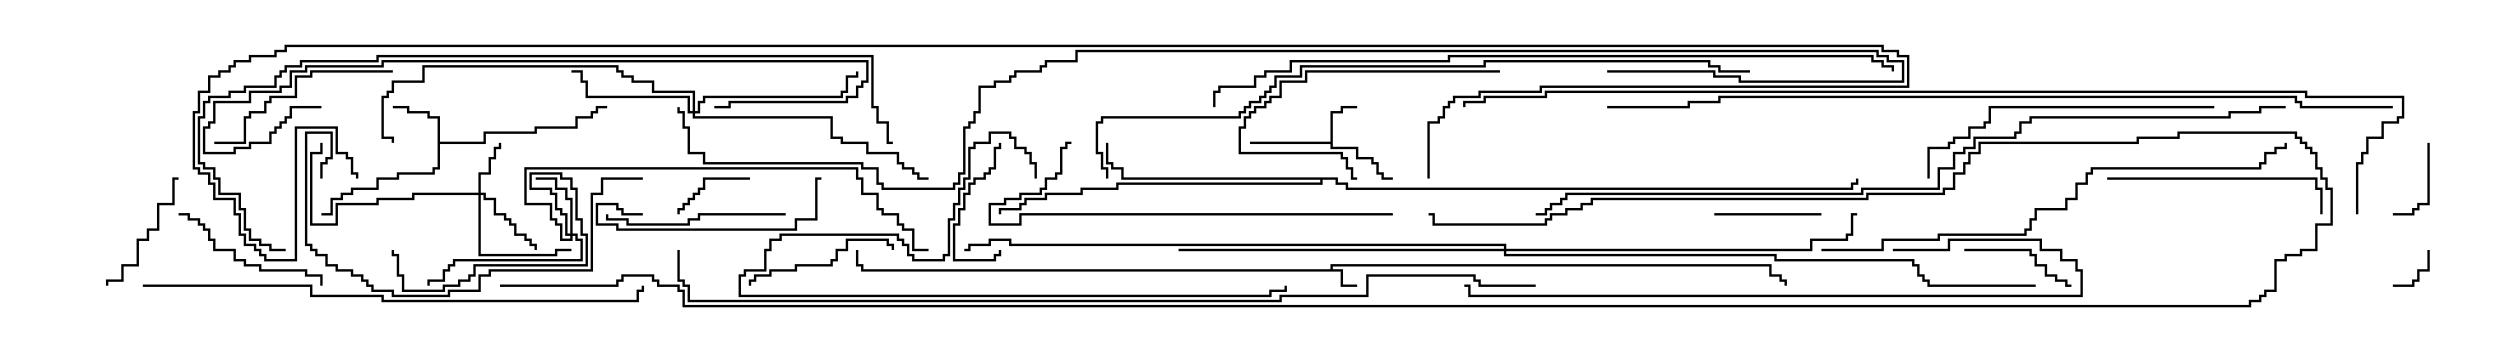 <svg version="1.1" width="105" height="15" xmlns="http://www.w3.org/2000/svg"><path d="M55.879,11.307L55.879,11.093L74.407,11.093L74.407,11.521L74.836,11.521L74.836,11.736L75.05,11.736L75.05,12L74.95,12L74.95,11.836L74.736,11.836L74.736,11.621L74.307,11.621L74.307,11.193L55.979,11.193L55.979,11.307L56.407,11.307L56.407,11.95L57,11.95L57,12.05L56.307,12.05L56.307,11.407L36.164,11.407L36.164,11.193L35.95,11.193L35.95,10.5L36.05,10.5L36.05,11.093L36.264,11.093L36.264,11.307z" stroke="none"/><path d="M55.879,5.95L55.879,4.664L56.307,4.664L56.307,4.45L57,4.45L57,4.55L56.407,4.55L56.407,4.764L55.979,4.764L55.979,6.164L57.05,6.164L57.05,6.593L57.693,6.593L57.693,6.807L57.907,6.807L57.907,7.236L58.121,7.236L58.121,7.45L58.5,7.45L58.5,7.55L58.021,7.55L58.021,7.336L57.807,7.336L57.807,6.907L57.593,6.907L57.593,6.693L56.95,6.693L56.95,6.264L55.879,6.264L55.879,6.05L52.5,6.05L52.5,5.95z" stroke="none"/><path d="M18.379,4.979L17.95,4.979L17.95,4.764L17.093,4.764L17.093,4.55L16.5,4.55L16.5,4.45L17.193,4.45L17.193,4.664L18.05,4.664L18.05,4.879L18.479,4.879L18.479,5.95L20.307,5.95L20.307,5.521L22.45,5.521L22.45,5.307L24.164,5.307L24.164,4.879L24.807,4.879L24.807,4.664L25.021,4.664L25.021,4.45L25.5,4.45L25.5,4.55L25.121,4.55L25.121,4.764L24.907,4.764L24.907,4.979L24.264,4.979L24.264,5.407L22.55,5.407L22.55,5.621L20.407,5.621L20.407,6.05L18.479,6.05L18.479,7.121L18.264,7.121L18.264,7.336L16.764,7.336L16.764,7.55L15.907,7.55L15.907,7.979L14.836,7.979L14.836,8.193L14.407,8.193L14.407,8.407L13.979,8.407L13.979,9.05L13.5,9.05L13.5,8.95L13.879,8.95L13.879,8.307L14.307,8.307L14.307,8.093L14.736,8.093L14.736,7.879L15.807,7.879L15.807,7.45L16.664,7.45L16.664,7.236L18.164,7.236L18.164,7.021L18.379,7.021z" stroke="none"/><path d="M56.193,7.45L56.193,7.664L56.621,7.664L56.621,7.879L77.736,7.879L77.736,7.664L77.95,7.664L77.95,7.5L78.05,7.5L78.05,7.764L77.836,7.764L77.836,7.979L56.521,7.979L56.521,7.764L56.093,7.764L56.093,7.55L55.55,7.55L55.55,7.764L46.979,7.764L46.979,7.979L45.479,7.979L45.479,8.193L43.979,8.193L43.979,8.407L43.121,8.407L43.121,8.621L42.907,8.621L42.907,8.836L42.05,8.836L42.05,9L41.95,9L41.95,8.736L42.807,8.736L42.807,8.521L43.021,8.521L43.021,8.307L43.879,8.307L43.879,8.093L45.379,8.093L45.379,7.879L46.879,7.879L46.879,7.664L55.45,7.664L55.45,7.55L47.093,7.55L47.093,7.121L46.664,7.121L46.664,6.907L46.45,6.907L46.45,6L46.55,6L46.55,6.807L46.764,6.807L46.764,7.021L47.193,7.021L47.193,7.45z" stroke="none"/><path d="M20.093,8.093L20.093,7.236L20.521,7.236L20.521,6.593L20.736,6.593L20.736,6.164L20.95,6.164L20.95,6L21.05,6L21.05,6.264L20.836,6.264L20.836,6.693L20.621,6.693L20.621,7.336L20.193,7.336L20.193,8.093L20.407,8.093L20.407,8.307L20.836,8.307L20.836,8.95L21.264,8.95L21.264,9.164L21.479,9.164L21.479,9.379L21.693,9.379L21.693,9.807L22.121,9.807L22.121,10.021L22.336,10.021L22.336,10.236L22.55,10.236L22.55,10.5L22.45,10.5L22.45,10.336L22.236,10.336L22.236,10.121L22.021,10.121L22.021,9.907L21.593,9.907L21.593,9.479L21.379,9.479L21.379,9.264L21.164,9.264L21.164,9.05L20.736,9.05L20.736,8.407L20.307,8.407L20.307,8.193L20.193,8.193L20.193,10.664L23.307,10.664L23.307,10.45L24,10.45L24,10.55L23.407,10.55L23.407,10.764L20.093,10.764L20.093,8.193L17.407,8.193L17.407,8.407L15.907,8.407L15.907,8.621L14.193,8.621L14.193,9.479L13.021,9.479L13.021,6.379L13.45,6.379L13.45,6L13.55,6L13.55,6.479L13.121,6.479L13.121,9.379L14.093,9.379L14.093,8.521L15.807,8.521L15.807,8.307L17.307,8.307L17.307,8.093z" stroke="none"/><path d="M23.95,9.807L23.95,8.407L23.736,8.407L23.736,7.979L23.307,7.979L23.307,7.55L22.5,7.55L22.5,7.45L23.407,7.45L23.407,7.879L23.836,7.879L23.836,8.307L24.05,8.307L24.05,9.807L24.264,9.807L24.264,10.021L24.479,10.021L24.479,10.979L19.121,10.979L19.121,11.193L18.907,11.193L18.907,11.407L18.693,11.407L18.693,11.836L18.05,11.836L18.05,12L17.95,12L17.95,11.736L18.593,11.736L18.593,11.307L18.807,11.307L18.807,11.093L19.021,11.093L19.021,10.879L24.379,10.879L24.379,10.121L24.164,10.121L24.164,9.907L24.05,9.907L24.05,10.121L23.521,10.121L23.521,9.479L23.307,9.479L23.307,9.264L23.093,9.264L23.093,8.621L22.021,8.621L22.021,7.021L36.05,7.021L36.05,7.45L36.264,7.45L36.264,8.093L36.907,8.093L36.907,8.736L37.121,8.736L37.121,8.95L37.764,8.95L37.764,9.379L37.979,9.379L37.979,9.593L38.407,9.593L38.407,10.45L39,10.45L39,10.55L38.307,10.55L38.307,9.693L37.879,9.693L37.879,9.479L37.664,9.479L37.664,9.05L37.021,9.05L37.021,8.836L36.807,8.836L36.807,8.193L36.164,8.193L36.164,7.55L35.95,7.55L35.95,7.121L22.121,7.121L22.121,8.521L23.193,8.521L23.193,9.164L23.407,9.164L23.407,9.379L23.621,9.379L23.621,10.021L23.95,10.021L23.95,9.907L23.736,9.907L23.736,9.05L23.521,9.05L23.521,8.836L23.307,8.836L23.307,8.193L23.093,8.193L23.093,7.979L22.236,7.979L22.236,7.236L23.621,7.236L23.621,7.45L24.05,7.45L24.05,7.879L24.264,7.879L24.264,9.164L24.479,9.164L24.479,9.807L24.693,9.807L24.693,11.193L19.979,11.193L19.979,11.621L19.764,11.621L19.764,11.836L19.336,11.836L19.336,12.05L18.693,12.05L18.693,12.264L16.879,12.264L16.879,11.621L16.664,11.621L16.664,10.764L16.45,10.764L16.45,10.5L16.55,10.5L16.55,10.664L16.764,10.664L16.764,11.521L16.979,11.521L16.979,12.164L18.593,12.164L18.593,11.95L19.236,11.95L19.236,11.736L19.664,11.736L19.664,11.521L19.879,11.521L19.879,11.093L24.593,11.093L24.593,9.907L24.379,9.907L24.379,9.264L24.164,9.264L24.164,7.979L23.95,7.979L23.95,7.55L23.521,7.55L23.521,7.336L22.336,7.336L22.336,7.879L23.193,7.879L23.193,8.093L23.407,8.093L23.407,8.736L23.621,8.736L23.621,8.95L23.836,8.95L23.836,9.807z" stroke="none"/><path d="M29.093,4.664L29.093,3.907L27.379,3.907L27.379,3.479L26.521,3.479L26.521,3.264L26.093,3.264L26.093,3.05L25.879,3.05L25.879,2.836L17.836,2.836L17.836,3.479L16.55,3.479L16.55,3.907L16.336,3.907L16.336,4.121L16.121,4.121L16.121,5.736L16.55,5.736L16.55,6L16.45,6L16.45,5.836L16.021,5.836L16.021,4.021L16.236,4.021L16.236,3.807L16.45,3.807L16.45,3.379L17.736,3.379L17.736,2.736L25.979,2.736L25.979,2.95L26.193,2.95L26.193,3.164L26.621,3.164L26.621,3.379L27.479,3.379L27.479,3.807L29.193,3.807L29.193,4.664L29.307,4.664L29.307,4.236L29.521,4.236L29.521,4.021L35.307,4.021L35.307,3.807L35.521,3.807L35.521,3.164L35.95,3.164L35.95,3L36.05,3L36.05,3.264L35.621,3.264L35.621,3.907L35.407,3.907L35.407,4.121L29.621,4.121L29.621,4.336L29.407,4.336L29.407,4.764L29.193,4.764L29.193,4.879L34.979,4.879L34.979,5.736L35.407,5.736L35.407,5.95L36.479,5.95L36.479,6.379L37.764,6.379L37.764,6.807L37.979,6.807L37.979,7.021L38.407,7.021L38.407,7.236L38.621,7.236L38.621,7.45L39,7.45L39,7.55L38.521,7.55L38.521,7.336L38.307,7.336L38.307,7.121L37.879,7.121L37.879,6.907L37.664,6.907L37.664,6.479L36.379,6.479L36.379,6.05L35.307,6.05L35.307,5.836L34.879,5.836L34.879,4.979L29.093,4.979L29.093,4.764L28.879,4.764L28.879,4.121L24.593,4.121L24.593,3.479L24.379,3.479L24.379,3.05L24,3.05L24,2.95L24.479,2.95L24.479,3.379L24.693,3.379L24.693,4.021L28.979,4.021L28.979,4.664z" stroke="none"/><path d="M63.164,10.45L63.164,10.336L42.379,10.336L42.379,10.121L41.621,10.121L41.621,10.336L40.764,10.336L40.764,10.55L40.5,10.55L40.5,10.45L40.664,10.45L40.664,10.236L41.521,10.236L41.521,10.021L42.479,10.021L42.479,10.236L63.264,10.236L63.264,10.45L76.021,10.45L76.021,10.021L77.521,10.021L77.521,9.807L77.736,9.807L77.736,8.95L78,8.95L78,9.05L77.836,9.05L77.836,9.907L77.621,9.907L77.621,10.121L76.121,10.121L76.121,10.55L63.264,10.55L63.264,10.664L74.621,10.664L74.621,10.879L80.407,10.879L80.407,11.093L80.621,11.093L80.621,11.521L80.836,11.521L80.836,11.736L81.05,11.736L81.05,11.95L85.5,11.95L85.5,12.05L80.95,12.05L80.95,11.836L80.736,11.836L80.736,11.621L80.521,11.621L80.521,11.193L80.307,11.193L80.307,10.979L74.521,10.979L74.521,10.764L63.164,10.764L63.164,10.55L49.5,10.55L49.5,10.45z" stroke="none"/><path d="M100.5,12.05L100.5,11.95L101.307,11.95L101.307,11.736L101.521,11.736L101.521,11.307L101.95,11.307L101.95,10.5L102.05,10.5L102.05,11.407L101.621,11.407L101.621,11.836L101.407,11.836L101.407,12.05z" stroke="none"/><path d="M31.5,7.45L31.5,7.55L29.621,7.55L29.621,7.979L29.407,7.979L29.407,8.193L29.193,8.193L29.193,8.407L28.979,8.407L28.979,8.621L28.764,8.621L28.764,8.836L28.55,8.836L28.55,9L28.45,9L28.45,8.736L28.664,8.736L28.664,8.521L28.879,8.521L28.879,8.307L29.093,8.307L29.093,8.093L29.307,8.093L29.307,7.879L29.521,7.879L29.521,7.45z" stroke="none"/><path d="M101.95,6L102.05,6L102.05,8.621L101.621,8.621L101.621,8.836L101.407,8.836L101.407,9.05L100.5,9.05L100.5,8.95L101.307,8.95L101.307,8.736L101.521,8.736L101.521,8.521L101.95,8.521z" stroke="none"/><path d="M41.95,10.5L42.05,10.5L42.05,10.764L41.836,10.764L41.836,10.979L40.021,10.979L40.021,9.379L40.236,9.379L40.236,8.736L40.45,8.736L40.45,8.093L40.664,8.093L40.664,7.664L40.879,7.664L40.879,7.45L41.307,7.45L41.307,7.236L41.521,7.236L41.521,7.021L41.736,7.021L41.736,6.164L41.95,6.164L41.95,6L42.05,6L42.05,6.264L41.836,6.264L41.836,7.121L41.621,7.121L41.621,7.336L41.407,7.336L41.407,7.55L40.979,7.55L40.979,7.764L40.764,7.764L40.764,8.193L40.55,8.193L40.55,8.836L40.336,8.836L40.336,9.479L40.121,9.479L40.121,10.879L41.736,10.879L41.736,10.664L41.95,10.664z" stroke="none"/><path d="M76.5,8.95L76.5,9.05L72,9.05L72,8.95z" stroke="none"/><path d="M82.5,10.55L82.5,10.45L85.336,10.45L85.336,10.664L85.55,10.664L85.55,11.093L85.979,11.093L85.979,11.521L86.407,11.521L86.407,11.736L86.836,11.736L86.836,11.95L87,11.95L87,12.05L86.736,12.05L86.736,11.836L86.307,11.836L86.307,11.621L85.879,11.621L85.879,11.193L85.45,11.193L85.45,10.764L85.236,10.764L85.236,10.55z" stroke="none"/><path d="M4.55,12L4.45,12L4.45,11.736L5.093,11.736L5.093,11.093L5.736,11.093L5.736,10.021L6.164,10.021L6.164,9.593L6.593,9.593L6.593,8.521L7.236,8.521L7.236,7.45L7.5,7.45L7.5,7.55L7.336,7.55L7.336,8.621L6.693,8.621L6.693,9.693L6.264,9.693L6.264,10.121L5.836,10.121L5.836,11.193L5.193,11.193L5.193,11.836L4.55,11.836z" stroke="none"/><path d="M31.55,12L31.45,12L31.45,11.736L31.664,11.736L31.664,11.521L32.307,11.521L32.307,11.307L33.379,11.307L33.379,11.093L34.879,11.093L34.879,10.879L35.093,10.879L35.093,10.45L35.521,10.45L35.521,10.021L37.336,10.021L37.336,10.236L37.55,10.236L37.55,10.5L37.45,10.5L37.45,10.336L37.236,10.336L37.236,10.121L35.621,10.121L35.621,10.55L35.193,10.55L35.193,10.979L34.979,10.979L34.979,11.193L33.479,11.193L33.479,11.407L32.407,11.407L32.407,11.621L31.764,11.621L31.764,11.836L31.55,11.836z" stroke="none"/><path d="M13.55,12L13.45,12L13.45,11.621L12.807,11.621L12.807,11.407L10.879,11.407L10.879,11.193L10.236,11.193L10.236,10.979L9.807,10.979L9.807,10.55L8.95,10.55L8.95,10.121L8.736,10.121L8.736,9.693L8.521,9.693L8.521,9.479L8.307,9.479L8.307,9.264L7.879,9.264L7.879,9.05L7.5,9.05L7.5,8.95L7.979,8.95L7.979,9.164L8.407,9.164L8.407,9.379L8.621,9.379L8.621,9.593L8.836,9.593L8.836,10.021L9.05,10.021L9.05,10.45L9.907,10.45L9.907,10.879L10.336,10.879L10.336,11.093L10.979,11.093L10.979,11.307L12.907,11.307L12.907,11.521L13.55,11.521z" stroke="none"/><path d="M63,2.95L63,3.05L54.907,3.05L54.907,3.479L53.836,3.479L53.836,4.121L53.407,4.121L53.407,4.336L53.193,4.336L53.193,4.55L52.764,4.55L52.764,4.764L52.55,4.764L52.55,4.979L52.336,4.979L52.336,5.407L52.121,5.407L52.121,6.379L56.407,6.379L56.407,6.593L56.621,6.593L56.621,7.021L56.836,7.021L56.836,7.45L57,7.45L57,7.55L56.736,7.55L56.736,7.121L56.521,7.121L56.521,6.693L56.307,6.693L56.307,6.479L52.021,6.479L52.021,5.307L52.236,5.307L52.236,4.879L52.45,4.879L52.45,4.664L52.664,4.664L52.664,4.45L53.093,4.45L53.093,4.236L53.307,4.236L53.307,4.021L53.736,4.021L53.736,3.379L54.807,3.379L54.807,2.95z" stroke="none"/><path d="M33,8.95L33,9.05L29.407,9.05L29.407,9.264L28.979,9.264L28.979,9.479L26.307,9.479L26.307,9.264L25.45,9.264L25.45,9L25.55,9L25.55,9.164L26.407,9.164L26.407,9.379L28.879,9.379L28.879,9.164L29.307,9.164L29.307,8.95z" stroke="none"/><path d="M27,8.95L27,9.05L26.093,9.05L26.093,8.836L25.879,8.836L25.879,8.621L25.121,8.621L25.121,9.379L25.979,9.379L25.979,9.593L33.379,9.593L33.379,9.164L34.236,9.164L34.236,7.45L34.5,7.45L34.5,7.55L34.336,7.55L34.336,9.264L33.479,9.264L33.479,9.693L25.879,9.693L25.879,9.479L25.021,9.479L25.021,8.521L25.979,8.521L25.979,8.736L26.193,8.736L26.193,8.95z" stroke="none"/><path d="M16.5,2.95L16.5,3.05L13.121,3.05L13.121,3.264L12.479,3.264L12.479,4.121L11.407,4.121L11.407,4.336L11.193,4.336L11.193,4.764L10.55,4.764L10.55,4.979L10.336,4.979L10.336,6.05L9,6.05L9,5.95L10.236,5.95L10.236,4.879L10.45,4.879L10.45,4.664L11.093,4.664L11.093,4.236L11.307,4.236L11.307,4.021L12.379,4.021L12.379,3.164L13.021,3.164L13.021,2.95z" stroke="none"/><path d="M88.5,7.55L88.5,7.45L97.336,7.45L97.336,7.879L97.55,7.879L97.55,9L97.45,9L97.45,7.979L97.236,7.979L97.236,7.55z" stroke="none"/><path d="M43.55,7.5L43.45,7.5L43.45,6.907L43.236,6.907L43.236,6.479L43.021,6.479L43.021,6.264L42.593,6.264L42.593,5.836L42.379,5.836L42.379,5.621L41.621,5.621L41.621,6.05L40.979,6.05L40.979,6.264L40.764,6.264L40.764,7.55L40.55,7.55L40.55,7.979L40.336,7.979L40.336,8.621L40.121,8.621L40.121,9.264L39.907,9.264L39.907,10.764L39.693,10.764L39.693,10.979L38.307,10.979L38.307,10.764L38.093,10.764L38.093,10.336L37.879,10.336L37.879,10.121L37.664,10.121L37.664,9.907L32.836,9.907L32.836,10.121L32.407,10.121L32.407,10.55L32.193,10.55L32.193,11.407L31.336,11.407L31.336,11.621L31.121,11.621L31.121,12.379L53.307,12.379L53.307,12.164L53.95,12.164L53.95,12L54.05,12L54.05,12.264L53.407,12.264L53.407,12.479L31.021,12.479L31.021,11.521L31.236,11.521L31.236,11.307L32.093,11.307L32.093,10.45L32.307,10.45L32.307,10.021L32.736,10.021L32.736,9.807L37.764,9.807L37.764,10.021L37.979,10.021L37.979,10.236L38.193,10.236L38.193,10.664L38.407,10.664L38.407,10.879L39.593,10.879L39.593,10.664L39.807,10.664L39.807,9.164L40.021,9.164L40.021,8.521L40.236,8.521L40.236,7.879L40.45,7.879L40.45,7.45L40.664,7.45L40.664,6.164L40.879,6.164L40.879,5.95L41.521,5.95L41.521,5.521L42.479,5.521L42.479,5.736L42.693,5.736L42.693,6.164L43.121,6.164L43.121,6.379L43.336,6.379L43.336,6.807L43.55,6.807z" stroke="none"/><path d="M93,4.45L93,4.55L83.621,4.55L83.621,5.193L83.407,5.193L83.407,5.407L82.764,5.407L82.764,5.836L82.121,5.836L82.121,6.05L81.907,6.05L81.907,6.264L81.05,6.264L81.05,7.5L80.95,7.5L80.95,6.164L81.807,6.164L81.807,5.95L82.021,5.95L82.021,5.736L82.664,5.736L82.664,5.307L83.307,5.307L83.307,5.093L83.521,5.093L83.521,4.45z" stroke="none"/><path d="M27,7.45L27,7.55L25.336,7.55L25.336,8.193L24.907,8.193L24.907,11.407L20.621,11.407L20.621,11.621L20.193,11.621L20.193,12.264L18.907,12.264L18.907,12.479L16.45,12.479L16.45,12.264L15.593,12.264L15.593,12.05L15.379,12.05L15.379,11.836L15.164,11.836L15.164,11.621L14.736,11.621L14.736,11.407L14.093,11.407L14.093,11.193L13.664,11.193L13.664,10.764L13.236,10.764L13.236,10.55L13.021,10.55L13.021,10.336L12.807,10.336L12.807,5.521L13.979,5.521L13.979,6.693L13.764,6.693L13.764,6.907L13.55,6.907L13.55,7.5L13.45,7.5L13.45,6.807L13.664,6.807L13.664,6.593L13.879,6.593L13.879,5.621L12.907,5.621L12.907,10.236L13.121,10.236L13.121,10.45L13.336,10.45L13.336,10.664L13.764,10.664L13.764,11.093L14.193,11.093L14.193,11.307L14.836,11.307L14.836,11.521L15.264,11.521L15.264,11.736L15.479,11.736L15.479,11.95L15.693,11.95L15.693,12.164L16.55,12.164L16.55,12.379L18.807,12.379L18.807,12.164L20.093,12.164L20.093,11.521L20.521,11.521L20.521,11.307L24.807,11.307L24.807,8.093L25.236,8.093L25.236,7.45z" stroke="none"/><path d="M58.5,8.95L58.5,9.05L42.907,9.05L42.907,9.479L41.521,9.479L41.521,8.521L42.164,8.521L42.164,8.307L42.807,8.307L42.807,8.093L43.664,8.093L43.664,7.879L43.879,7.879L43.879,7.45L44.307,7.45L44.307,7.236L44.521,7.236L44.521,6.164L44.736,6.164L44.736,5.95L45,5.95L45,6.05L44.836,6.05L44.836,6.264L44.621,6.264L44.621,7.336L44.407,7.336L44.407,7.55L43.979,7.55L43.979,7.979L43.764,7.979L43.764,8.193L42.907,8.193L42.907,8.407L42.264,8.407L42.264,8.621L41.621,8.621L41.621,9.379L42.807,9.379L42.807,8.95z" stroke="none"/><path d="M13.5,4.45L13.5,4.55L12.264,4.55L12.264,4.979L12.05,4.979L12.05,5.193L11.836,5.193L11.836,5.407L11.621,5.407L11.621,5.621L11.407,5.621L11.407,6.05L10.55,6.05L10.55,6.264L9.907,6.264L9.907,6.479L8.521,6.479L8.521,5.307L8.736,5.307L8.736,5.093L8.95,5.093L8.95,4.236L10.45,4.236L10.45,3.807L11.736,3.807L11.736,3.593L12.164,3.593L12.164,2.95L12.807,2.95L12.807,2.736L16.021,2.736L16.021,2.521L36.479,2.521L36.479,3.479L36.264,3.479L36.264,3.693L36.05,3.693L36.05,4.121L35.621,4.121L35.621,4.336L30.693,4.336L30.693,4.55L30,4.55L30,4.45L30.593,4.45L30.593,4.236L35.521,4.236L35.521,4.021L35.95,4.021L35.95,3.593L36.164,3.593L36.164,3.379L36.379,3.379L36.379,2.621L16.121,2.621L16.121,2.836L12.907,2.836L12.907,3.05L12.264,3.05L12.264,3.693L11.836,3.693L11.836,3.907L10.55,3.907L10.55,4.336L9.05,4.336L9.05,5.193L8.836,5.193L8.836,5.407L8.621,5.407L8.621,6.379L9.807,6.379L9.807,6.164L10.45,6.164L10.45,5.95L11.307,5.95L11.307,5.521L11.521,5.521L11.521,5.307L11.736,5.307L11.736,5.093L11.95,5.093L11.95,4.879L12.164,4.879L12.164,4.45z" stroke="none"/><path d="M79.5,10.55L79.5,10.45L81.807,10.45L81.807,10.021L85.764,10.021L85.764,10.45L86.621,10.45L86.621,10.879L87.264,10.879L87.264,11.307L87.479,11.307L87.479,12.479L61.664,12.479L61.664,12.05L61.5,12.05L61.5,11.95L61.764,11.95L61.764,12.379L87.379,12.379L87.379,11.407L87.164,11.407L87.164,10.979L86.521,10.979L86.521,10.55L85.664,10.55L85.664,10.121L81.907,10.121L81.907,10.55z" stroke="none"/><path d="M76.5,10.55L76.5,10.45L79.021,10.45L79.021,10.021L81.379,10.021L81.379,9.807L85.021,9.807L85.021,9.593L85.236,9.593L85.236,9.164L85.45,9.164L85.45,8.736L86.736,8.736L86.736,8.307L87.164,8.307L87.164,7.664L87.593,7.664L87.593,7.236L87.807,7.236L87.807,7.021L94.879,7.021L94.879,6.807L95.093,6.807L95.093,6.379L95.521,6.379L95.521,6.164L95.95,6.164L95.95,6L96.05,6L96.05,6.264L95.621,6.264L95.621,6.479L95.193,6.479L95.193,6.907L94.979,6.907L94.979,7.121L87.907,7.121L87.907,7.336L87.693,7.336L87.693,7.764L87.264,7.764L87.264,8.407L86.836,8.407L86.836,8.836L85.55,8.836L85.55,9.264L85.336,9.264L85.336,9.693L85.121,9.693L85.121,9.907L81.479,9.907L81.479,10.121L79.121,10.121L79.121,10.55z" stroke="none"/><path d="M6,12.05L6,11.95L13.121,11.95L13.121,12.379L16.121,12.379L16.121,12.593L26.736,12.593L26.736,12.164L26.95,12.164L26.95,12L27.05,12L27.05,12.264L26.836,12.264L26.836,12.693L16.021,12.693L16.021,12.479L13.021,12.479L13.021,12.05z" stroke="none"/><path d="M12,10.45L12,10.55L11.307,10.55L11.307,10.336L10.879,10.336L10.879,10.121L10.45,10.121L10.45,9.693L10.236,9.693L10.236,8.836L10.021,8.836L10.021,8.193L9.164,8.193L9.164,7.55L8.95,7.55L8.95,7.121L8.521,7.121L8.521,6.907L8.307,6.907L8.307,4.879L8.521,4.879L8.521,4.236L8.736,4.236L8.736,4.021L9.593,4.021L9.593,3.807L10.236,3.807L10.236,3.593L11.521,3.593L11.521,3.164L11.736,3.164L11.736,2.95L11.95,2.95L11.95,2.736L12.593,2.736L12.593,2.521L15.807,2.521L15.807,2.307L36.693,2.307L36.693,4.45L36.907,4.45L36.907,5.093L37.336,5.093L37.336,5.95L37.5,5.95L37.5,6.05L37.236,6.05L37.236,5.193L36.807,5.193L36.807,4.55L36.593,4.55L36.593,2.407L15.907,2.407L15.907,2.621L12.693,2.621L12.693,2.836L12.05,2.836L12.05,3.05L11.836,3.05L11.836,3.264L11.621,3.264L11.621,3.693L10.336,3.693L10.336,3.907L9.693,3.907L9.693,4.121L8.836,4.121L8.836,4.336L8.621,4.336L8.621,4.979L8.407,4.979L8.407,6.807L8.621,6.807L8.621,7.021L9.05,7.021L9.05,7.45L9.264,7.45L9.264,8.093L10.121,8.093L10.121,8.736L10.336,8.736L10.336,9.593L10.55,9.593L10.55,10.021L10.979,10.021L10.979,10.236L11.407,10.236L11.407,10.45z" stroke="none"/><path d="M46.55,7.5L46.45,7.5L46.45,7.121L46.236,7.121L46.236,6.479L46.021,6.479L46.021,5.093L46.236,5.093L46.236,4.879L52.021,4.879L52.021,4.664L52.236,4.664L52.236,4.45L52.45,4.45L52.45,4.236L52.879,4.236L52.879,4.021L53.093,4.021L53.093,3.807L53.307,3.807L53.307,3.593L53.521,3.593L53.521,3.164L54.593,3.164L54.593,2.736L62.307,2.736L62.307,2.521L71.836,2.521L71.836,2.736L72.264,2.736L72.264,2.95L73.5,2.95L73.5,3.05L72.164,3.05L72.164,2.836L71.736,2.836L71.736,2.621L62.407,2.621L62.407,2.836L54.693,2.836L54.693,3.264L53.621,3.264L53.621,3.693L53.407,3.693L53.407,3.907L53.193,3.907L53.193,4.121L52.979,4.121L52.979,4.336L52.55,4.336L52.55,4.55L52.336,4.55L52.336,4.764L52.121,4.764L52.121,4.979L46.336,4.979L46.336,5.193L46.121,5.193L46.121,6.379L46.336,6.379L46.336,7.021L46.55,7.021z" stroke="none"/><path d="M51.05,4.5L50.95,4.5L50.95,3.807L51.164,3.807L51.164,3.593L52.664,3.593L52.664,3.164L53.093,3.164L53.093,2.95L54.164,2.95L54.164,2.521L60.807,2.521L60.807,2.307L78.693,2.307L78.693,2.521L79.121,2.521L79.121,2.736L79.55,2.736L79.55,3L79.45,3L79.45,2.836L79.021,2.836L79.021,2.621L78.593,2.621L78.593,2.407L60.907,2.407L60.907,2.621L54.264,2.621L54.264,3.05L53.193,3.05L53.193,3.264L52.764,3.264L52.764,3.693L51.264,3.693L51.264,3.907L51.05,3.907z" stroke="none"/><path d="M96,4.45L96,4.55L94.979,4.55L94.979,4.764L93.693,4.764L93.693,4.979L85.336,4.979L85.336,5.193L84.907,5.193L84.907,5.621L84.693,5.621L84.693,5.836L82.979,5.836L82.979,6.264L82.55,6.264L82.55,6.479L82.121,6.479L82.121,7.121L81.479,7.121L81.479,7.979L78.264,7.979L78.264,8.193L65.836,8.193L65.836,8.407L65.621,8.407L65.621,8.621L65.193,8.621L65.193,8.836L64.979,8.836L64.979,9.05L64.5,9.05L64.5,8.95L64.879,8.95L64.879,8.736L65.093,8.736L65.093,8.521L65.521,8.521L65.521,8.307L65.736,8.307L65.736,8.093L78.164,8.093L78.164,7.879L81.379,7.879L81.379,7.021L82.021,7.021L82.021,6.379L82.45,6.379L82.45,6.164L82.879,6.164L82.879,5.736L84.593,5.736L84.593,5.521L84.807,5.521L84.807,5.093L85.236,5.093L85.236,4.879L93.593,4.879L93.593,4.664L94.879,4.664L94.879,4.45z" stroke="none"/><path d="M100.5,4.45L100.5,4.55L96.593,4.55L96.593,4.336L96.379,4.336L96.379,4.121L72.264,4.121L72.264,4.336L70.979,4.336L70.979,4.55L67.5,4.55L67.5,4.45L70.879,4.45L70.879,4.236L72.164,4.236L72.164,4.021L96.479,4.021L96.479,4.236L96.693,4.236L96.693,4.45z" stroke="none"/><path d="M64.5,11.95L64.5,12.05L62.093,12.05L62.093,11.836L61.879,11.836L61.879,11.621L57.479,11.621L57.479,12.479L53.836,12.479L53.836,12.693L28.879,12.693L28.879,12.05L28.664,12.05L28.664,11.836L28.45,11.836L28.45,10.5L28.55,10.5L28.55,11.736L28.764,11.736L28.764,11.95L28.979,11.95L28.979,12.593L53.736,12.593L53.736,12.379L57.379,12.379L57.379,11.521L61.979,11.521L61.979,11.736L62.193,11.736L62.193,11.95z" stroke="none"/><path d="M99.05,9L98.95,9L98.95,6.807L99.164,6.807L99.164,6.379L99.379,6.379L99.379,5.736L100.021,5.736L100.021,5.093L100.664,5.093L100.664,4.879L100.879,4.879L100.879,4.121L96.807,4.121L96.807,3.907L64.979,3.907L64.979,4.121L62.407,4.121L62.407,4.336L61.55,4.336L61.55,4.5L61.45,4.5L61.45,4.236L62.307,4.236L62.307,4.021L64.879,4.021L64.879,3.807L96.907,3.807L96.907,4.021L100.979,4.021L100.979,4.979L100.764,4.979L100.764,5.193L100.121,5.193L100.121,5.836L99.479,5.836L99.479,6.479L99.264,6.479L99.264,6.907L99.05,6.907z" stroke="none"/><path d="M67.5,3.05L67.5,2.95L72.05,2.95L72.05,3.164L73.121,3.164L73.121,3.379L79.879,3.379L79.879,2.621L79.236,2.621L79.236,2.407L78.807,2.407L78.807,2.193L45.264,2.193L45.264,2.621L43.979,2.621L43.979,2.836L43.764,2.836L43.764,3.05L42.693,3.05L42.693,3.264L42.479,3.264L42.479,3.479L41.836,3.479L41.836,3.693L41.193,3.693L41.193,4.764L40.979,4.764L40.979,5.193L40.764,5.193L40.764,5.407L40.55,5.407L40.55,7.336L40.336,7.336L40.336,7.764L40.121,7.764L40.121,7.979L37.021,7.979L37.021,7.764L36.807,7.764L36.807,7.121L36.164,7.121L36.164,6.907L29.521,6.907L29.521,6.479L28.879,6.479L28.879,5.407L28.664,5.407L28.664,4.764L28.45,4.764L28.45,4.5L28.55,4.5L28.55,4.664L28.764,4.664L28.764,5.307L28.979,5.307L28.979,6.379L29.621,6.379L29.621,6.807L36.264,6.807L36.264,7.021L36.907,7.021L36.907,7.664L37.121,7.664L37.121,7.879L40.021,7.879L40.021,7.664L40.236,7.664L40.236,7.236L40.45,7.236L40.45,5.307L40.664,5.307L40.664,5.093L40.879,5.093L40.879,4.664L41.093,4.664L41.093,3.593L41.736,3.593L41.736,3.379L42.379,3.379L42.379,3.164L42.593,3.164L42.593,2.95L43.664,2.95L43.664,2.736L43.879,2.736L43.879,2.521L45.164,2.521L45.164,2.093L78.907,2.093L78.907,2.307L79.336,2.307L79.336,2.521L79.979,2.521L79.979,3.479L73.021,3.479L73.021,3.264L71.95,3.264L71.95,3.05z" stroke="none"/><path d="M21,12.05L21,11.95L25.879,11.95L25.879,11.736L26.093,11.736L26.093,11.521L27.479,11.521L27.479,11.736L27.693,11.736L27.693,11.95L28.55,11.95L28.55,12.164L28.764,12.164L28.764,12.807L94.45,12.807L94.45,12.593L94.879,12.593L94.879,12.379L95.093,12.379L95.093,12.164L95.521,12.164L95.521,10.879L95.95,10.879L95.95,10.664L96.593,10.664L96.593,10.45L97.236,10.45L97.236,9.379L97.879,9.379L97.879,7.979L97.664,7.979L97.664,7.55L97.45,7.55L97.45,7.121L97.236,7.121L97.236,6.479L97.021,6.479L97.021,6.264L96.807,6.264L96.807,6.05L96.593,6.05L96.593,5.836L96.379,5.836L96.379,5.621L91.55,5.621L91.55,5.836L89.836,5.836L89.836,6.05L83.193,6.05L83.193,6.479L82.764,6.479L82.764,6.907L82.55,6.907L82.55,7.336L82.121,7.336L82.121,7.979L81.693,7.979L81.693,8.193L78.479,8.193L78.479,8.407L66.907,8.407L66.907,8.621L66.479,8.621L66.479,8.836L65.836,8.836L65.836,9.05L65.193,9.05L65.193,9.264L64.979,9.264L64.979,9.479L60.164,9.479L60.164,9.05L60,9.05L60,8.95L60.264,8.95L60.264,9.379L64.879,9.379L64.879,9.164L65.093,9.164L65.093,8.95L65.736,8.95L65.736,8.736L66.379,8.736L66.379,8.521L66.807,8.521L66.807,8.307L78.379,8.307L78.379,8.093L81.593,8.093L81.593,7.879L82.021,7.879L82.021,7.236L82.45,7.236L82.45,6.807L82.664,6.807L82.664,6.379L83.093,6.379L83.093,5.95L89.736,5.95L89.736,5.736L91.45,5.736L91.45,5.521L96.479,5.521L96.479,5.736L96.693,5.736L96.693,5.95L96.907,5.95L96.907,6.164L97.121,6.164L97.121,6.379L97.336,6.379L97.336,7.021L97.55,7.021L97.55,7.45L97.764,7.45L97.764,7.879L97.979,7.879L97.979,9.479L97.336,9.479L97.336,10.55L96.693,10.55L96.693,10.764L96.05,10.764L96.05,10.979L95.621,10.979L95.621,12.264L95.193,12.264L95.193,12.479L94.979,12.479L94.979,12.693L94.55,12.693L94.55,12.907L28.664,12.907L28.664,12.264L28.45,12.264L28.45,12.05L27.593,12.05L27.593,11.836L27.379,11.836L27.379,11.621L26.193,11.621L26.193,11.836L25.979,11.836L25.979,12.05z" stroke="none"/><path d="M60.05,7.5L59.95,7.5L59.95,5.093L60.379,5.093L60.379,4.879L60.593,4.879L60.593,4.45L60.807,4.45L60.807,4.236L61.021,4.236L61.021,4.021L62.093,4.021L62.093,3.807L64.664,3.807L64.664,3.593L80.093,3.593L80.093,2.407L79.664,2.407L79.664,2.193L79.021,2.193L79.021,1.979L12.05,1.979L12.05,2.193L11.621,2.193L11.621,2.407L10.55,2.407L10.55,2.621L9.907,2.621L9.907,2.836L9.693,2.836L9.693,3.05L9.264,3.05L9.264,3.264L8.836,3.264L8.836,3.907L8.407,3.907L8.407,4.764L8.193,4.764L8.193,7.021L8.407,7.021L8.407,7.236L8.836,7.236L8.836,7.664L9.05,7.664L9.05,8.307L9.907,8.307L9.907,8.95L10.121,8.95L10.121,9.807L10.336,9.807L10.336,10.236L10.764,10.236L10.764,10.45L10.979,10.45L10.979,10.664L11.193,10.664L11.193,10.879L12.379,10.879L12.379,5.307L14.193,5.307L14.193,6.379L14.621,6.379L14.621,6.593L14.836,6.593L14.836,7.236L15.05,7.236L15.05,7.5L14.95,7.5L14.95,7.336L14.736,7.336L14.736,6.693L14.521,6.693L14.521,6.479L14.093,6.479L14.093,5.407L12.479,5.407L12.479,10.979L11.093,10.979L11.093,10.764L10.879,10.764L10.879,10.55L10.664,10.55L10.664,10.336L10.236,10.336L10.236,9.907L10.021,9.907L10.021,9.05L9.807,9.05L9.807,8.407L8.95,8.407L8.95,7.764L8.736,7.764L8.736,7.336L8.307,7.336L8.307,7.121L8.093,7.121L8.093,4.664L8.307,4.664L8.307,3.807L8.736,3.807L8.736,3.164L9.164,3.164L9.164,2.95L9.593,2.95L9.593,2.736L9.807,2.736L9.807,2.521L10.45,2.521L10.45,2.307L11.521,2.307L11.521,2.093L11.95,2.093L11.95,1.879L79.121,1.879L79.121,2.093L79.764,2.093L79.764,2.307L80.193,2.307L80.193,3.693L64.764,3.693L64.764,3.907L62.193,3.907L62.193,4.121L61.121,4.121L61.121,4.336L60.907,4.336L60.907,4.55L60.693,4.55L60.693,4.979L60.479,4.979L60.479,5.193L60.05,5.193z" stroke="none"/></svg>